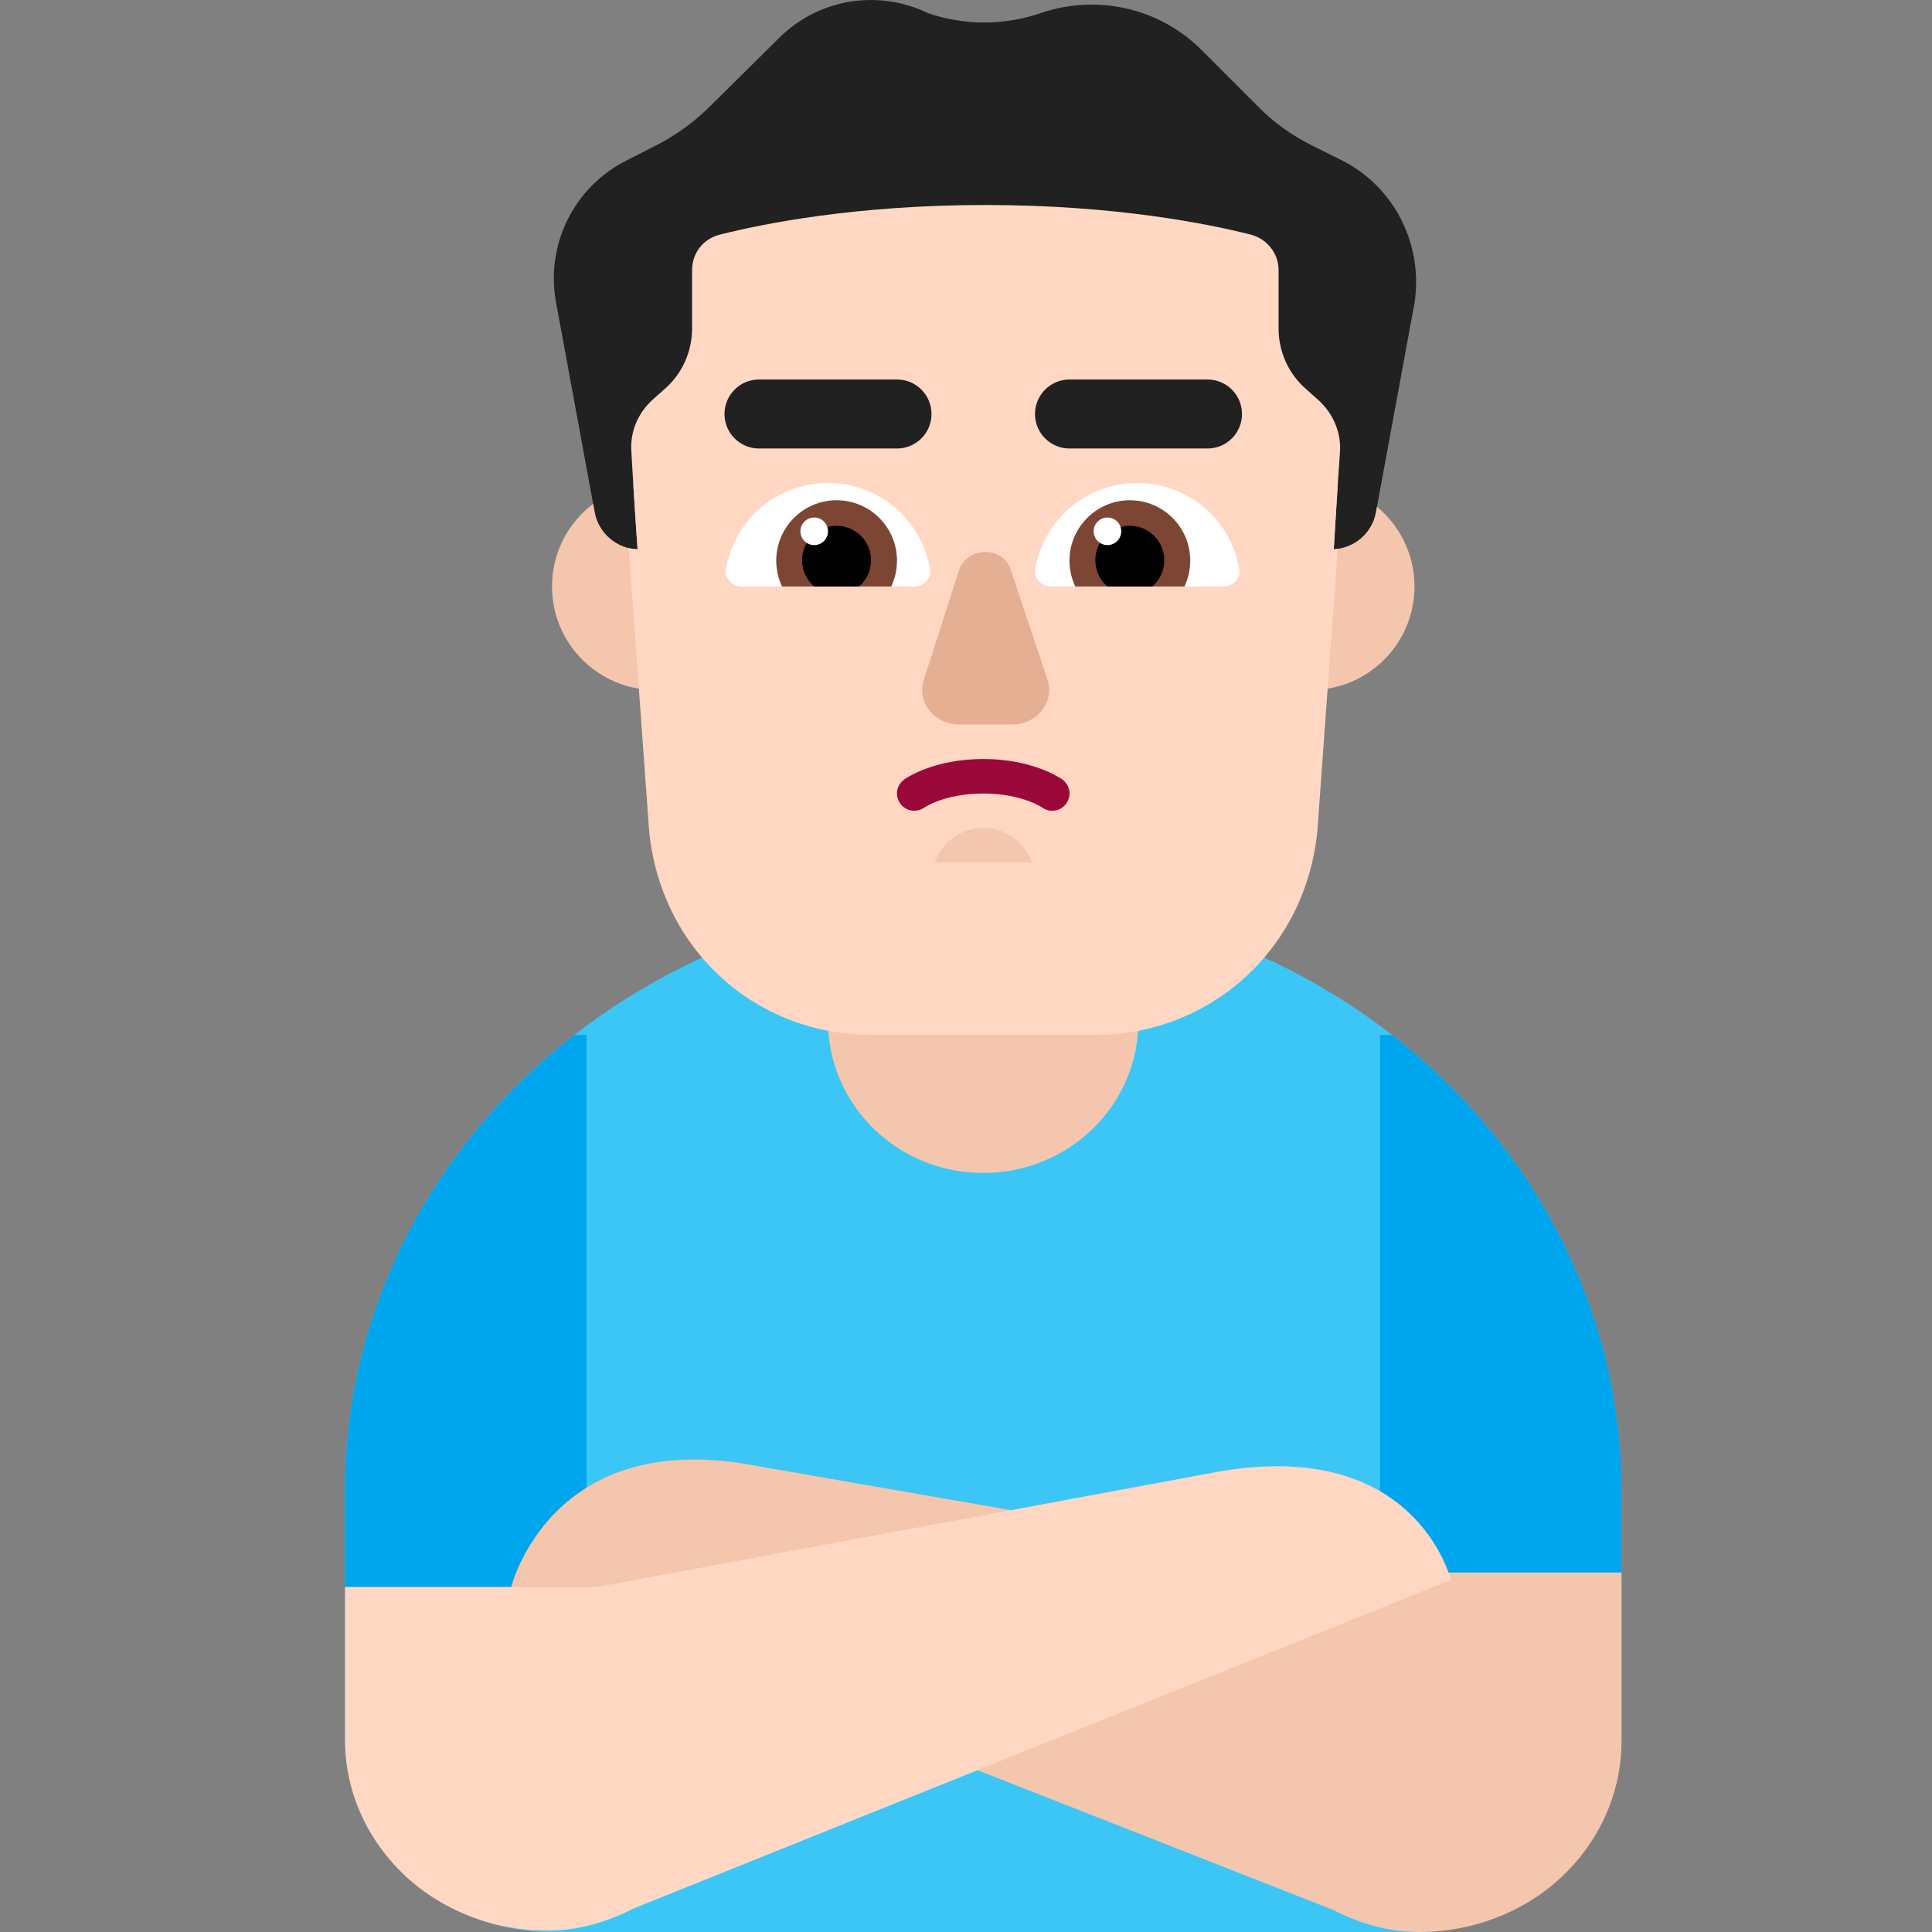 <svg viewBox="2 2 28 28" xmlns="http://www.w3.org/2000/svg">
<rect x="2" y="2" width="28" height="28" fill="#808080" stroke="none"/>
<path d="M22.513 30C24.166 30 25.5 28.721 25.5 27.151V23.617C25.5 18.856 21.358 15 16.25 15C11.142 15 7 18.856 7 23.617V27.151C7 28.721 8.334 30 9.987 30H22.513Z" fill="#3BC6F6"/>
<path d="M10.5 25H7V23.617C7 20.957 8.292 18.58 10.324 17H10.5V25Z" fill="#00A6ED"/>
<path d="M22 25H25.5V23.617C25.5 20.957 24.207 18.58 22.176 17H22V25Z" fill="#00A6ED"/>
<path d="M12.99 23.25L21.85 24.79H25.5V27.24C25.5 28.12 25.05 28.95 24.3 29.47C23.79 29.82 23.18 30 22.57 30H22.56C22.13 30 21.71 29.88 21.32 29.68L9.41 25C9.41 25 9.98 22.65 12.99 23.25Z" fill="#F4C6AD"/>
<path d="M19.51 23.356L10.65 25H7V27.22C7 28.1 7.45 28.93 8.2 29.45C8.71 29.8 9.32 29.98 9.93 29.98H9.94C10.37 29.98 10.79 29.86 11.18 29.66L23.03 24.896C23.02 24.896 22.52 22.756 19.51 23.356Z" fill="#FFD7C2"/>
<path d="M21.44 4.321L21.02 4.111C20.72 3.961 20.45 3.771 20.22 3.531L19.41 2.721C18.8 2.111 17.89 1.911 17.08 2.191C16.55 2.371 15.98 2.371 15.45 2.191C14.73 1.841 13.87 1.981 13.3 2.541L12.3 3.531C12.07 3.761 11.8 3.961 11.5 4.111L11.09 4.321C10.32 4.701 9.9 5.551 10.06 6.391L10.62 9.431C10.68 9.731 10.24 10.961 10.24 10.961H22.33C22.33 10.961 21.88 9.731 21.94 9.431L22.5 6.391C22.63 5.551 22.21 4.701 21.44 4.321Z" fill="#212121"/>
<path d="M16.25 19C15.007 19 14 18.014 14 16.797V14.203C14 12.986 15.007 12 16.25 12C17.493 12 18.5 12.986 18.5 14.203V16.797C18.5 18.014 17.493 19 16.25 19Z" fill="#F4C6AD"/>
<path d="M21.386 9.05C21.356 9.508 21.33 9.961 21.33 9.961C21.63 9.941 21.88 9.731 21.94 9.431L21.956 9.344C22.288 9.619 22.5 10.035 22.5 10.5C22.5 11.328 21.828 12 21 12C20.172 12 19.5 11.328 19.5 10.5C19.5 9.672 20.172 9 21 9C21.133 9 21.263 9.017 21.386 9.05Z" fill="#F4C6AD"/>
<path d="M10.596 9.303L10.62 9.431C10.68 9.731 10.94 9.951 11.24 9.961C11.24 9.961 11.208 9.501 11.179 9.034C11.282 9.012 11.39 9 11.5 9C12.328 9 13 9.672 13 10.5C13 11.328 12.328 12 11.5 12C10.672 12 10 11.328 10 10.5C10 10.011 10.234 9.576 10.596 9.303Z" fill="#F4C6AD"/>
<path d="M11.112 9.944C11.153 9.953 11.196 9.959 11.24 9.961C11.24 9.961 11.18 9.101 11.15 8.541C11.13 8.251 11.25 7.981 11.46 7.791L11.64 7.631C11.89 7.411 12.03 7.091 12.03 6.761V5.911C12.03 5.671 12.19 5.461 12.43 5.401C13.06 5.241 14.41 4.971 16.28 4.971C18.15 4.971 19.5 5.241 20.13 5.401C20.36 5.461 20.53 5.671 20.53 5.911V6.761C20.53 7.091 20.67 7.411 20.92 7.631L21.11 7.801C21.32 7.991 21.44 8.271 21.42 8.551C21.38 9.101 21.33 9.961 21.33 9.961C21.349 9.96 21.368 9.957 21.387 9.955L21.092 14.048C20.919 15.769 19.537 17 17.861 17H14.639C12.953 17 11.581 15.769 11.408 14.048L11.112 9.944Z" fill="#FFD7C2"/>
<path d="M16.957 14.5H15.543C15.646 14.209 15.924 14 16.25 14C16.577 14 16.854 14.209 16.957 14.5Z" fill="#F4C6AD"/>
<path d="M15.105 13.297C14.992 13.377 14.966 13.533 15.047 13.645C15.126 13.757 15.281 13.783 15.394 13.705L15.4 13.701C15.406 13.697 15.418 13.69 15.435 13.68C15.468 13.662 15.521 13.636 15.593 13.609C15.737 13.556 15.958 13.5 16.25 13.5C16.542 13.5 16.763 13.556 16.907 13.609C16.979 13.636 17.032 13.662 17.066 13.68C17.082 13.69 17.094 13.697 17.1 13.701L17.106 13.705C17.106 13.705 17.106 13.705 17.106 13.705C17.219 13.783 17.374 13.757 17.453 13.645C17.534 13.533 17.508 13.377 17.395 13.297L17.394 13.295L17.392 13.294L17.386 13.29C17.381 13.287 17.375 13.283 17.367 13.278C17.352 13.268 17.331 13.256 17.305 13.242C17.252 13.213 17.177 13.176 17.081 13.141C16.887 13.069 16.608 13 16.25 13C15.892 13 15.613 13.069 15.419 13.141C15.323 13.176 15.248 13.213 15.195 13.242C15.169 13.256 15.148 13.268 15.133 13.278C15.125 13.283 15.119 13.287 15.115 13.29L15.109 13.294L15.106 13.295L15.105 13.297Z" fill="#990838"/>
<path d="M15.9 10.262L15.39 11.848C15.28 12.169 15.54 12.5 15.9 12.5H16.67C17.03 12.5 17.29 12.169 17.18 11.848L16.65 10.262C16.54 9.913 16.02 9.913 15.9 10.262Z" fill="#E5AF93"/>
<path d="M15.479 10.251C15.502 10.387 15.388 10.5 15.25 10.5H12.75C12.612 10.5 12.498 10.387 12.521 10.251C12.639 9.541 13.256 9 14 9C14.743 9 15.361 9.541 15.479 10.251Z" fill="white"/>
<path d="M19.962 10.251C19.984 10.387 19.87 10.5 19.732 10.5H17.232C17.094 10.5 16.98 10.387 17.003 10.251C17.121 9.541 17.739 9 18.482 9C19.226 9 19.843 9.541 19.962 10.251Z" fill="white"/>
<path d="M15 10.125C15 10.259 14.97 10.386 14.916 10.5H13.334C13.28 10.386 13.25 10.259 13.25 10.125C13.25 9.642 13.642 9.25 14.125 9.25C14.608 9.25 15 9.642 15 10.125Z" fill="#7D4533"/>
<path d="M19.25 10.125C19.25 10.259 19.22 10.386 19.166 10.5H17.584C17.53 10.386 17.5 10.259 17.5 10.125C17.5 9.642 17.892 9.25 18.375 9.25C18.858 9.25 19.25 9.642 19.25 10.125Z" fill="#7D4533"/>
<path d="M14.624 10.12C14.624 10.272 14.556 10.408 14.449 10.5H13.799C13.692 10.408 13.624 10.272 13.624 10.12C13.624 9.844 13.848 9.62 14.124 9.62C14.4 9.62 14.624 9.844 14.624 10.12Z" fill="black"/>
<path d="M18.874 10.12C18.874 10.272 18.806 10.408 18.699 10.5H18.049C17.942 10.408 17.874 10.272 17.874 10.12C17.874 9.844 18.098 9.62 18.374 9.62C18.65 9.62 18.874 9.844 18.874 10.12Z" fill="black"/>
<path d="M13.8 9.9C13.91 9.9 14 9.81 14 9.7C14 9.59 13.91 9.5 13.8 9.5C13.69 9.5 13.6 9.59 13.6 9.7C13.6 9.81 13.69 9.9 13.8 9.9Z" fill="white"/>
<path d="M18.05 9.9C18.16 9.9 18.25 9.81 18.25 9.7C18.25 9.59 18.16 9.5 18.05 9.5C17.939 9.5 17.85 9.59 17.85 9.7C17.85 9.81 17.939 9.9 18.05 9.9Z" fill="white"/>
<path d="M13 7.5C12.724 7.5 12.5 7.724 12.5 8C12.5 8.276 12.724 8.5 13 8.5H15C15.276 8.5 15.5 8.276 15.5 8C15.5 7.724 15.276 7.5 15 7.5H13Z" fill="#212121"/>
<path d="M17.5 7.5C17.224 7.5 17 7.724 17 8C17 8.276 17.224 8.5 17.5 8.5H19.5C19.776 8.5 20 8.276 20 8C20 7.724 19.776 7.5 19.5 7.5H17.5Z" fill="#212121"/>
</svg>
